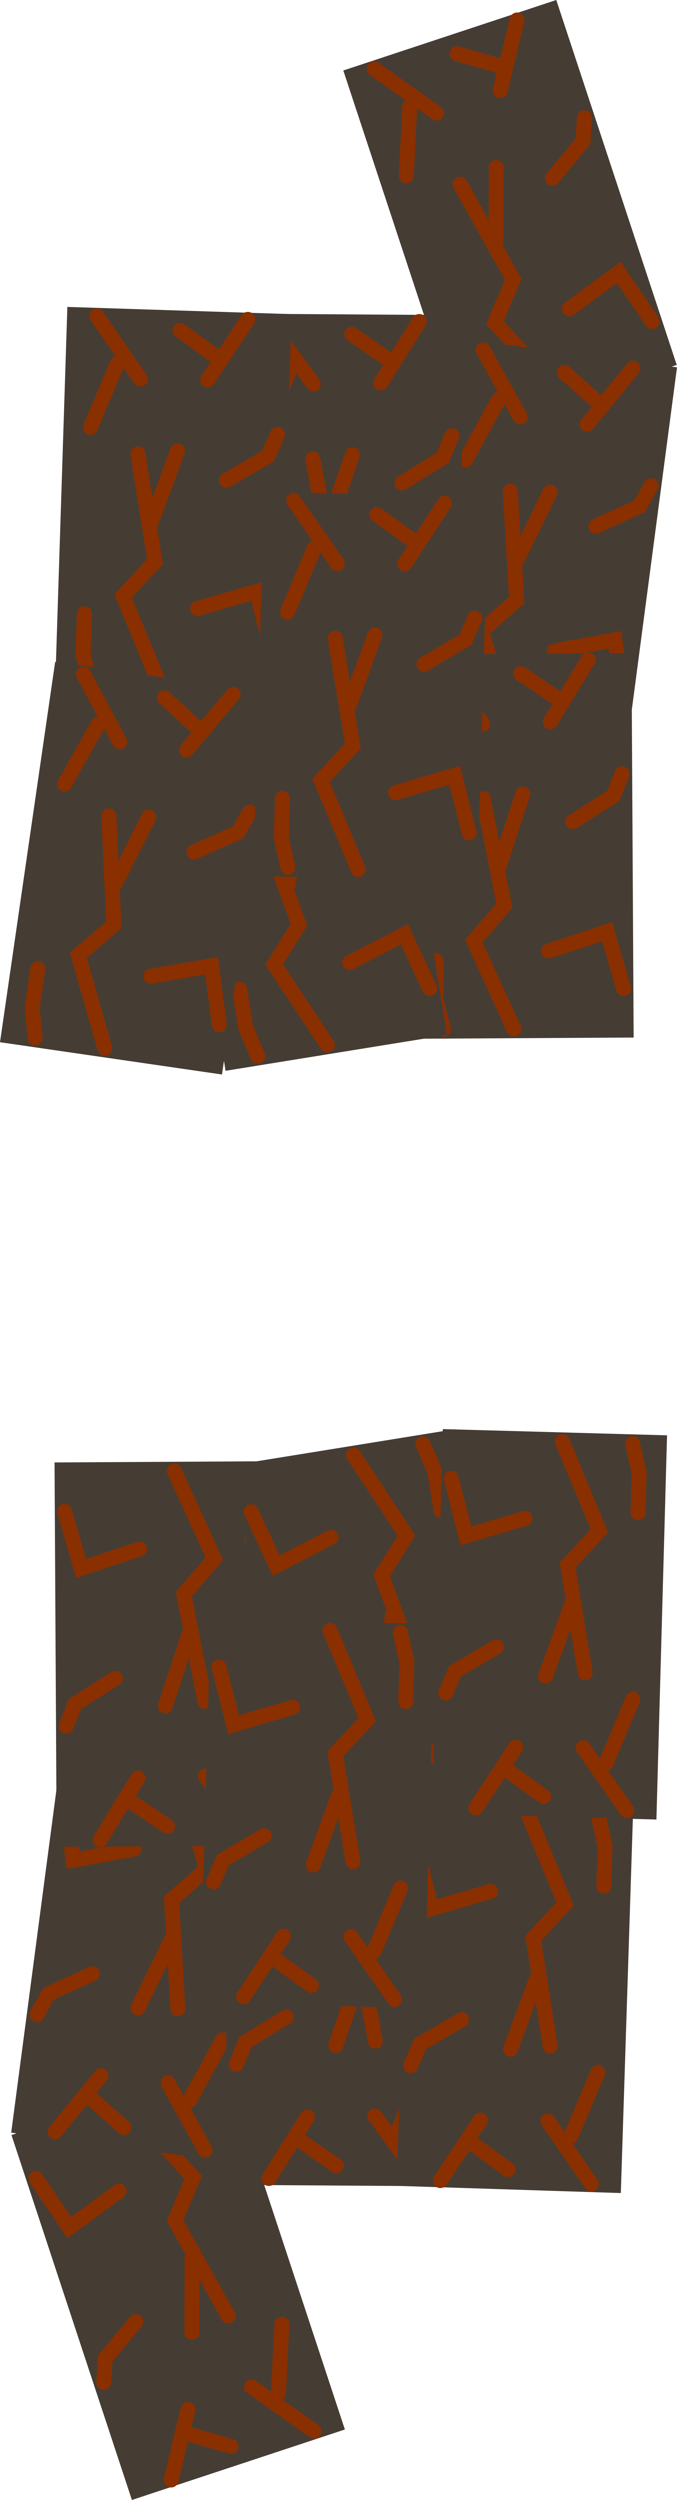 <svg version="1.1" xmlns="http://www.w3.org/2000/svg" xmlns:xlink="http://www.w3.org/1999/xlink" width="135.814" height="500.824" viewBox="0,0,135.814,500.824"><g transform="translate(-358.561,78.143)"><g data-paper-data="{&quot;isPaintingLayer&quot;:true}" fill-rule="nonzero" stroke-linejoin="miter" stroke-miterlimit="10" stroke-dasharray="" stroke-dashoffset="0" style="mix-blend-mode: normal"><g><path d="M360.859,349.57l42.727,-14.121l24.163,73.111l-42.727,14.121z" fill="#453d34" stroke="none" stroke-width="0" stroke-linecap="butt"/><path d="M379.381,399.096l0.291,-4.743l6.139,-7.409" fill="none" stroke="#8a2f00" stroke-width="3" stroke-linecap="round"/><path d="M384.247,343.784l13.078,14.264l-3.649,8.64l10.647,19.094" fill="none" stroke="#8a2f00" stroke-width="3" stroke-linecap="round"/><path d="M397.059,389.112l0.038,-14.881" fill="none" stroke="#8a2f00" stroke-width="3" stroke-linecap="round"/><path d="M382.436,360.8l-9.971,7.322l-6.671,-9.876" fill="none" stroke="#8a2f00" stroke-width="3" stroke-linecap="round"/><path d="M409.029,400.025l12.533,8.868" fill="none" stroke="#8a2f00" stroke-width="3" stroke-linecap="round"/><path d="M396.276,404.55l-3.384,14.129" fill="none" stroke="#8a2f00" stroke-width="3" stroke-linecap="round"/><path d="M396.356,409.479l8.551,2.44" fill="none" stroke="#8a2f00" stroke-width="3" stroke-linecap="round"/><path d="M415.107,387.484l-0.687,13.856" fill="none" stroke="#8a2f00" stroke-width="3" stroke-linecap="round"/><path d="M397.652,339.354l3.242,5.124l2.492,7.54" fill="none" stroke="#8a2f00" stroke-width="3" stroke-linecap="round"/></g><g><path d="M370.892,272.755l44.612,5.894l-10.086,76.337l-44.612,-5.894z" fill="#453d34" stroke="none" stroke-width="0" stroke-linecap="butt"/><path d="M365.998,325.403l2.327,-4.143l8.753,-3.996" fill="none" stroke="#8a2f00" stroke-width="3" stroke-linecap="round"/><path d="M394.465,277.731l5.561,18.535l-7.048,6.189l1.27,21.825" fill="none" stroke="#8a2f00" stroke-width="3" stroke-linecap="round"/><path d="M386.26,324.115l6.515,-13.38" fill="none" stroke="#8a2f00" stroke-width="3" stroke-linecap="round"/><path d="M385.425,292.26l-12.164,2.25l-1.705,-11.796" fill="none" stroke="#8a2f00" stroke-width="3" stroke-linecap="round"/><path d="M392.283,339.151l7.421,13.441" fill="none" stroke="#8a2f00" stroke-width="3" stroke-linecap="round"/><path d="M378.832,337.67l-9.199,11.245" fill="none" stroke="#8a2f00" stroke-width="3" stroke-linecap="round"/><path d="M376.758,342.143l6.635,5.92" fill="none" stroke="#8a2f00" stroke-width="3" stroke-linecap="round"/><path d="M403.215,330.508l-6.652,12.175" fill="none" stroke="#8a2f00" stroke-width="3" stroke-linecap="round"/><path d="M408.461,279.58l0.687,6.024l-1.04,7.873" fill="none" stroke="#8a2f00" stroke-width="3" stroke-linecap="round"/></g><g><path d="M404.286,282.547l44.999,0.301l-0.516,76.998l-44.999,-0.301z" fill="#453d34" stroke="none" stroke-width="0" stroke-linecap="butt"/><path d="M405.977,335.395l1.794,-4.4l8.188,-5.053" fill="none" stroke="#8a2f00" stroke-width="3" stroke-linecap="round"/><path d="M428.295,284.553l7.823,17.7l-6.224,7.017l3.974,21.498" fill="none" stroke="#8a2f00" stroke-width="3" stroke-linecap="round"/><path d="M425.921,331.597l4.8,-14.086" fill="none" stroke="#8a2f00" stroke-width="3" stroke-linecap="round"/><path d="M421.132,300.094l-11.79,3.745l-3.158,-11.492" fill="none" stroke="#8a2f00" stroke-width="3" stroke-linecap="round"/><path d="M433.767,345.767l9.035,12.414" fill="none" stroke="#8a2f00" stroke-width="3" stroke-linecap="round"/><path d="M420.236,345.971l-7.73,12.301" fill="none" stroke="#8a2f00" stroke-width="3" stroke-linecap="round"/><path d="M418.734,350.667l7.319,5.049" fill="none" stroke="#8a2f00" stroke-width="3" stroke-linecap="round"/><path d="M443.54,335.833l-5.087,12.907" fill="none" stroke="#8a2f00" stroke-width="3" stroke-linecap="round"/><path d="M442.412,284.648l1.431,5.892l-0.053,7.941" fill="none" stroke="#8a2f00" stroke-width="3" stroke-linecap="round"/></g><g><path d="M440.606,282.789l44.977,1.447l-2.476,76.96l-44.977,-1.447z" fill="#453d34" stroke="none" stroke-width="0" stroke-linecap="butt"/><path d="M440.951,335.664l1.906,-4.353l8.314,-4.843" fill="none" stroke="#8a2f00" stroke-width="3" stroke-linecap="round"/><path d="M464.556,285.406l7.37,17.893l-6.4,6.857l3.425,21.592" fill="none" stroke="#8a2f00" stroke-width="3" stroke-linecap="round"/><path d="M460.986,332.375l5.157,-13.959" fill="none" stroke="#8a2f00" stroke-width="3" stroke-linecap="round"/><path d="M457,300.76l-11.882,3.443l-2.865,-11.569" fill="none" stroke="#8a2f00" stroke-width="3" stroke-linecap="round"/><path d="M468.469,346.74l8.716,12.64" fill="none" stroke="#8a2f00" stroke-width="3" stroke-linecap="round"/><path d="M454.937,346.599l-8.04,12.101" fill="none" stroke="#8a2f00" stroke-width="3" stroke-linecap="round"/><path d="M453.316,351.255l7.188,5.234" fill="none" stroke="#8a2f00" stroke-width="3" stroke-linecap="round"/><path d="M478.491,337.058l-5.414,12.774" fill="none" stroke="#8a2f00" stroke-width="3" stroke-linecap="round"/><path d="M478.667,285.86l1.281,5.927l-0.255,7.937" fill="none" stroke="#8a2f00" stroke-width="3" stroke-linecap="round"/></g><g><path d="M369.502,214.83l44.999,-0.251l0.43,76.999l-44.999,0.251z" fill="#453d34" stroke="none" stroke-width="0" stroke-linecap="butt"/><path d="M371.842,267.654l1.74,-4.422l8.125,-5.154" fill="none" stroke="#8a2f00" stroke-width="3" stroke-linecap="round"/><path d="M393.534,216.542l8.04,17.602l-6.137,7.093l4.237,21.447" fill="none" stroke="#8a2f00" stroke-width="3" stroke-linecap="round"/><path d="M391.738,263.611l4.627,-14.144" fill="none" stroke="#8a2f00" stroke-width="3" stroke-linecap="round"/><path d="M386.562,232.169l-11.743,3.889l-3.299,-11.452" fill="none" stroke="#8a2f00" stroke-width="3" stroke-linecap="round"/><path d="M399.758,277.684l9.186,12.302" fill="none" stroke="#8a2f00" stroke-width="3" stroke-linecap="round"/><path d="M386.23,278.054l-7.578,12.395" fill="none" stroke="#8a2f00" stroke-width="3" stroke-linecap="round"/><path d="M384.786,282.768l7.381,4.959" fill="none" stroke="#8a2f00" stroke-width="3" stroke-linecap="round"/><path d="M409.408,267.63l-4.928,12.969" fill="none" stroke="#8a2f00" stroke-width="3" stroke-linecap="round"/><path d="M407.651,216.463l1.503,5.874l0.044,7.941" fill="none" stroke="#8a2f00" stroke-width="3" stroke-linecap="round"/></g><g><path d="M405.446,215.346l44.423,-7.182l12.289,76.013l-44.423,7.182z" fill="#453d34" stroke="none" stroke-width="0" stroke-linecap="butt"/><path d="M415.897,267.178l1.038,-4.637l7.234,-6.344" fill="none" stroke="#8a2f00" stroke-width="3" stroke-linecap="round"/><path d="M429.455,213.334l10.656,16.153l-4.971,7.954l7.491,20.538" fill="none" stroke="#8a2f00" stroke-width="3" stroke-linecap="round"/><path d="M434.933,260.118l2.392,-14.688" fill="none" stroke="#8a2f00" stroke-width="3" stroke-linecap="round"/><path d="M424.974,229.849l-11.004,5.652l-5.024,-10.807" fill="none" stroke="#8a2f00" stroke-width="3" stroke-linecap="round"/><path d="M445.025,272.787l10.972,10.739" fill="none" stroke="#8a2f00" stroke-width="3" stroke-linecap="round"/><path d="M431.716,275.237l-5.578,13.415" fill="none" stroke="#8a2f00" stroke-width="3" stroke-linecap="round"/><path d="M431.015,280.117l8.057,3.762" fill="none" stroke="#8a2f00" stroke-width="3" stroke-linecap="round"/><path d="M453.011,261.367l-2.871,13.573" fill="none" stroke="#8a2f00" stroke-width="3" stroke-linecap="round"/><path d="M443.391,211.081l2.391,5.572l1.267,7.839" fill="none" stroke="#8a2f00" stroke-width="3" stroke-linecap="round"/></g><g><path d="M447.395,208.149l44.983,1.246l-2.132,76.97l-44.983,-1.246z" fill="#453d34" stroke="none" stroke-width="0" stroke-linecap="butt"/><path d="M447.977,261.021l1.886,-4.361l8.292,-4.881" fill="none" stroke="#8a2f00" stroke-width="3" stroke-linecap="round"/><path d="M471.357,210.658l7.45,17.86l-6.37,6.885l3.522,21.576" fill="none" stroke="#8a2f00" stroke-width="3" stroke-linecap="round"/><path d="M467.996,257.642l5.095,-13.982" fill="none" stroke="#8a2f00" stroke-width="3" stroke-linecap="round"/><path d="M463.869,226.045l-11.866,3.496l-2.917,-11.556" fill="none" stroke="#8a2f00" stroke-width="3" stroke-linecap="round"/><path d="M475.543,271.974l8.772,12.601" fill="none" stroke="#8a2f00" stroke-width="3" stroke-linecap="round"/><path d="M462.011,271.894l-7.986,12.137" fill="none" stroke="#8a2f00" stroke-width="3" stroke-linecap="round"/><path d="M460.411,276.557l7.212,5.202" fill="none" stroke="#8a2f00" stroke-width="3" stroke-linecap="round"/><path d="M485.522,262.247l-5.356,12.798" fill="none" stroke="#8a2f00" stroke-width="3" stroke-linecap="round"/><path d="M485.469,211.049l1.307,5.921l-0.22,7.938" fill="none" stroke="#8a2f00" stroke-width="3" stroke-linecap="round"/></g><g><path d="M400.8,245.982l44.983,1.246l-2.132,76.97l-44.983,-1.246z" fill="#453d34" stroke="none" stroke-width="0" stroke-linecap="butt"/><path d="M401.382,298.854l1.886,-4.361l8.292,-4.881" fill="none" stroke="#8a2f00" stroke-width="3" stroke-linecap="round"/><path d="M424.762,248.491l7.45,17.86l-6.37,6.885l3.522,21.576" fill="none" stroke="#8a2f00" stroke-width="3" stroke-linecap="round"/><path d="M421.401,295.475l5.095,-13.982" fill="none" stroke="#8a2f00" stroke-width="3" stroke-linecap="round"/><path d="M417.275,263.878l-11.866,3.496l-2.917,-11.556" fill="none" stroke="#8a2f00" stroke-width="3" stroke-linecap="round"/><path d="M428.949,309.807l8.772,12.601" fill="none" stroke="#8a2f00" stroke-width="3" stroke-linecap="round"/><path d="M415.416,309.727l-7.986,12.137" fill="none" stroke="#8a2f00" stroke-width="3" stroke-linecap="round"/><path d="M413.816,314.39l7.212,5.202" fill="none" stroke="#8a2f00" stroke-width="3" stroke-linecap="round"/><path d="M438.928,300.08l-5.356,12.798" fill="none" stroke="#8a2f00" stroke-width="3" stroke-linecap="round"/><path d="M438.874,248.882l1.307,5.921l-0.22,7.938" fill="none" stroke="#8a2f00" stroke-width="3" stroke-linecap="round"/></g><g data-paper-data="{&quot;index&quot;:null}"><path d="M494.321,-5.032l-42.727,14.121l-24.163,-73.111l42.727,-14.121z" fill="#453d34" stroke="none" stroke-width="0" stroke-linecap="butt"/><path d="M475.8,-54.558l-0.291,4.743l-6.139,7.409" fill="none" stroke="#8a2f00" stroke-width="3" stroke-linecap="round"/><path d="M470.933,0.754l-13.078,-14.264l3.649,-8.64l-10.647,-19.094" fill="none" stroke="#8a2f00" stroke-width="3" stroke-linecap="round"/><path d="M458.121,-44.574l-0.038,14.881" fill="none" stroke="#8a2f00" stroke-width="3" stroke-linecap="round"/><path d="M472.744,-16.262l9.971,-7.322l6.671,9.876" fill="none" stroke="#8a2f00" stroke-width="3" stroke-linecap="round"/><path d="M433.617,-64.355l12.533,8.868" fill="none" stroke="#8a2f00" stroke-width="3" stroke-linecap="round"/><path d="M462.289,-74.14l-3.384,14.129" fill="none" stroke="#8a2f00" stroke-width="3" stroke-linecap="round"/><path d="M458.824,-64.941l-8.551,-2.44" fill="none" stroke="#8a2f00" stroke-width="3" stroke-linecap="round"/><path d="M440.76,-56.803l-0.687,13.856" fill="none" stroke="#8a2f00" stroke-width="3" stroke-linecap="round"/><path d="M457.529,5.184l-3.242,-5.124l-2.492,-7.54" fill="none" stroke="#8a2f00" stroke-width="3" stroke-linecap="round"/></g><g data-paper-data="{&quot;index&quot;:null}"><path d="M484.289,71.783l-44.612,-5.894l10.086,-76.337l44.612,5.894z" fill="#453d34" stroke="none" stroke-width="0" stroke-linecap="butt"/><path d="M489.183,19.135l-2.327,4.143l-8.753,3.996" fill="none" stroke="#8a2f00" stroke-width="3" stroke-linecap="round"/><path d="M460.715,66.807l-5.561,-18.535l7.048,-6.189l-1.27,-21.825" fill="none" stroke="#8a2f00" stroke-width="3" stroke-linecap="round"/><path d="M462.406,33.803l6.515,-13.38" fill="none" stroke="#8a2f00" stroke-width="3" stroke-linecap="round"/><path d="M469.755,52.278l12.164,-2.25l1.705,11.796" fill="none" stroke="#8a2f00" stroke-width="3" stroke-linecap="round"/><path d="M455.476,-8.054l7.421,13.441" fill="none" stroke="#8a2f00" stroke-width="3" stroke-linecap="round"/><path d="M476.349,6.868l9.199,-11.245" fill="none" stroke="#8a2f00" stroke-width="3" stroke-linecap="round"/><path d="M471.788,-3.525l6.635,5.92" fill="none" stroke="#8a2f00" stroke-width="3" stroke-linecap="round"/><path d="M458.617,1.855l-6.652,12.175" fill="none" stroke="#8a2f00" stroke-width="3" stroke-linecap="round"/><path d="M446.719,64.958l-0.687,-6.024l1.04,-7.873" fill="none" stroke="#8a2f00" stroke-width="3" stroke-linecap="round"/></g><g data-paper-data="{&quot;index&quot;:null}"><path d="M450.895,61.991l-44.999,-0.301l0.516,-76.998l44.999,0.301z" fill="#453d34" stroke="none" stroke-width="0" stroke-linecap="butt"/><path d="M449.204,9.143l-1.794,4.4l-8.188,5.053" fill="none" stroke="#8a2f00" stroke-width="3" stroke-linecap="round"/><path d="M426.886,59.985l-7.823,-17.7l6.224,-7.017l-3.974,-21.498" fill="none" stroke="#8a2f00" stroke-width="3" stroke-linecap="round"/><path d="M429.259,12.941l-4.8,14.086" fill="none" stroke="#8a2f00" stroke-width="3" stroke-linecap="round"/><path d="M434.049,44.444l11.79,-3.745l3.158,11.492" fill="none" stroke="#8a2f00" stroke-width="3" stroke-linecap="round"/><path d="M421.413,-1.229l-9.035,-12.414" fill="none" stroke="#8a2f00" stroke-width="3" stroke-linecap="round"/><path d="M442.674,-13.734l-7.73,12.301" fill="none" stroke="#8a2f00" stroke-width="3" stroke-linecap="round"/><path d="M436.446,-6.129l-7.319,-5.049" fill="none" stroke="#8a2f00" stroke-width="3" stroke-linecap="round"/><path d="M416.727,-4.202l-5.087,12.907" fill="none" stroke="#8a2f00" stroke-width="3" stroke-linecap="round"/><path d="M412.768,59.891l-1.431,-5.892l0.053,-7.941" fill="none" stroke="#8a2f00" stroke-width="3" stroke-linecap="round"/></g><g data-paper-data="{&quot;index&quot;:null}"><path d="M414.574,61.749l-44.977,-1.447l2.476,-76.96l44.977,1.447z" fill="#453d34" stroke="none" stroke-width="0" stroke-linecap="butt"/><path d="M414.229,8.874l-1.906,4.353l-8.314,4.843" fill="none" stroke="#8a2f00" stroke-width="3" stroke-linecap="round"/><path d="M390.624,59.132l-7.37,-17.893l6.4,-6.857l-3.425,-21.592" fill="none" stroke="#8a2f00" stroke-width="3" stroke-linecap="round"/><path d="M394.195,12.163l-5.157,13.959" fill="none" stroke="#8a2f00" stroke-width="3" stroke-linecap="round"/><path d="M398.18,43.778l11.882,-3.443l2.865,11.569" fill="none" stroke="#8a2f00" stroke-width="3" stroke-linecap="round"/><path d="M377.996,-14.842l8.716,12.64" fill="none" stroke="#8a2f00" stroke-width="3" stroke-linecap="round"/><path d="M400.244,-2.061l8.04,-12.101" fill="none" stroke="#8a2f00" stroke-width="3" stroke-linecap="round"/><path d="M394.676,-11.951l7.188,5.234" fill="none" stroke="#8a2f00" stroke-width="3" stroke-linecap="round"/><path d="M382.103,-5.293l-5.414,12.774" fill="none" stroke="#8a2f00" stroke-width="3" stroke-linecap="round"/><path d="M376.514,58.678l-1.281,-5.927l0.255,-7.937" fill="none" stroke="#8a2f00" stroke-width="3" stroke-linecap="round"/></g><g data-paper-data="{&quot;index&quot;:null}"><path d="M485.678,129.708l-44.999,0.251l-0.43,-76.999l44.999,-0.251z" fill="#453d34" stroke="none" stroke-width="0" stroke-linecap="butt"/><path d="M483.339,76.884l-1.74,4.422l-8.125,5.154" fill="none" stroke="#8a2f00" stroke-width="3" stroke-linecap="round"/><path d="M461.646,127.996l-8.04,-17.602l6.137,-7.093l-4.237,-21.447" fill="none" stroke="#8a2f00" stroke-width="3" stroke-linecap="round"/><path d="M463.442,80.927l-4.627,14.144" fill="none" stroke="#8a2f00" stroke-width="3" stroke-linecap="round"/><path d="M468.618,112.369l11.743,-3.889l3.299,11.452" fill="none" stroke="#8a2f00" stroke-width="3" stroke-linecap="round"/><path d="M455.423,66.854l-9.186,-12.302" fill="none" stroke="#8a2f00" stroke-width="3" stroke-linecap="round"/><path d="M476.528,54.089l-7.578,12.395" fill="none" stroke="#8a2f00" stroke-width="3" stroke-linecap="round"/><path d="M470.394,61.77l-7.381,-4.959" fill="none" stroke="#8a2f00" stroke-width="3" stroke-linecap="round"/><path d="M450.7,63.939l-4.928,12.969" fill="none" stroke="#8a2f00" stroke-width="3" stroke-linecap="round"/><path d="M447.529,128.075l-1.503,-5.874l-0.044,-7.941" fill="none" stroke="#8a2f00" stroke-width="3" stroke-linecap="round"/></g><g data-paper-data="{&quot;index&quot;:null}"><path d="M448.233,129.192l-44.423,7.182l-12.289,-76.013l44.423,-7.182z" fill="#453d34" stroke="none" stroke-width="0" stroke-linecap="butt"/><path d="M437.782,77.36l-1.038,4.637l-7.234,6.344" fill="none" stroke="#8a2f00" stroke-width="3" stroke-linecap="round"/><path d="M424.224,131.204l-10.656,-16.153l4.971,-7.954l-7.491,-20.538" fill="none" stroke="#8a2f00" stroke-width="3" stroke-linecap="round"/><path d="M416.354,99.108l2.392,-14.688" fill="none" stroke="#8a2f00" stroke-width="3" stroke-linecap="round"/><path d="M428.705,114.689l11.004,-5.652l5.024,10.807" fill="none" stroke="#8a2f00" stroke-width="3" stroke-linecap="round"/><path d="M408.654,71.751l-10.972,-10.739" fill="none" stroke="#8a2f00" stroke-width="3" stroke-linecap="round"/><path d="M421.963,69.301l5.578,-13.415" fill="none" stroke="#8a2f00" stroke-width="3" stroke-linecap="round"/><path d="M414.607,60.658l8.057,3.762" fill="none" stroke="#8a2f00" stroke-width="3" stroke-linecap="round"/><path d="M403.539,69.598l-2.871,13.573" fill="none" stroke="#8a2f00" stroke-width="3" stroke-linecap="round"/><path d="M410.288,133.457l-2.391,-5.572l-1.267,-7.839" fill="none" stroke="#8a2f00" stroke-width="3" stroke-linecap="round"/></g><g data-paper-data="{&quot;index&quot;:null}"><path d="M403.094,137.114l-44.533,-6.466l11.065,-76.201l44.533,6.466z" fill="#453d34" stroke="none" stroke-width="0" stroke-linecap="butt"/><path d="M408.663,84.532l-2.38,4.112l-8.803,3.884" fill="none" stroke="#8a2f00" stroke-width="3" stroke-linecap="round"/><path d="M379.586,131.835l-5.323,-18.605l7.127,-6.098l-0.99,-21.839" fill="none" stroke="#8a2f00" stroke-width="3" stroke-linecap="round"/><path d="M388.386,85.561l-6.686,13.295" fill="none" stroke="#8a2f00" stroke-width="3" stroke-linecap="round"/><path d="M388.812,117.423l12.192,-2.093l1.553,11.816" fill="none" stroke="#8a2f00" stroke-width="3" stroke-linecap="round"/><path d="M382.556,70.448l-7.248,-13.535" fill="none" stroke="#8a2f00" stroke-width="3" stroke-linecap="round"/><path d="M395.987,72.101l9.343,-11.126" fill="none" stroke="#8a2f00" stroke-width="3" stroke-linecap="round"/><path d="M398.119,67.656l-6.558,-6.005" fill="none" stroke="#8a2f00" stroke-width="3" stroke-linecap="round"/><path d="M378.321,66.862l-6.808,12.088" fill="none" stroke="#8a2f00" stroke-width="3" stroke-linecap="round"/><path d="M365.615,129.807l-0.61,-6.033l1.141,-7.859" fill="none" stroke="#8a2f00" stroke-width="3" stroke-linecap="round"/></g><g data-paper-data="{&quot;index&quot;:null}"><path d="M454.38,98.557l-44.983,-1.246l2.132,-76.97l44.983,1.246z" fill="#453d34" stroke="none" stroke-width="0" stroke-linecap="butt"/><path d="M453.799,45.684l-1.886,4.361l-8.292,4.881" fill="none" stroke="#8a2f00" stroke-width="3" stroke-linecap="round"/><path d="M430.418,96.047l-7.45,-17.86l6.37,-6.885l-3.522,-21.576" fill="none" stroke="#8a2f00" stroke-width="3" stroke-linecap="round"/><path d="M433.779,49.063l-5.095,13.982" fill="none" stroke="#8a2f00" stroke-width="3" stroke-linecap="round"/><path d="M437.906,80.66l11.866,-3.496l2.917,11.556" fill="none" stroke="#8a2f00" stroke-width="3" stroke-linecap="round"/><path d="M417.459,22.13l8.772,12.601" fill="none" stroke="#8a2f00" stroke-width="3" stroke-linecap="round"/><path d="M439.764,34.811l7.986,-12.137" fill="none" stroke="#8a2f00" stroke-width="3" stroke-linecap="round"/><path d="M441.364,30.148l-7.212,-5.202" fill="none" stroke="#8a2f00" stroke-width="3" stroke-linecap="round"/><path d="M416.253,44.458l5.356,-12.798" fill="none" stroke="#8a2f00" stroke-width="3" stroke-linecap="round"/><path d="M416.306,95.656l-1.307,-5.921l0.22,-7.938" fill="none" stroke="#8a2f00" stroke-width="3" stroke-linecap="round"/></g></g></g></svg>